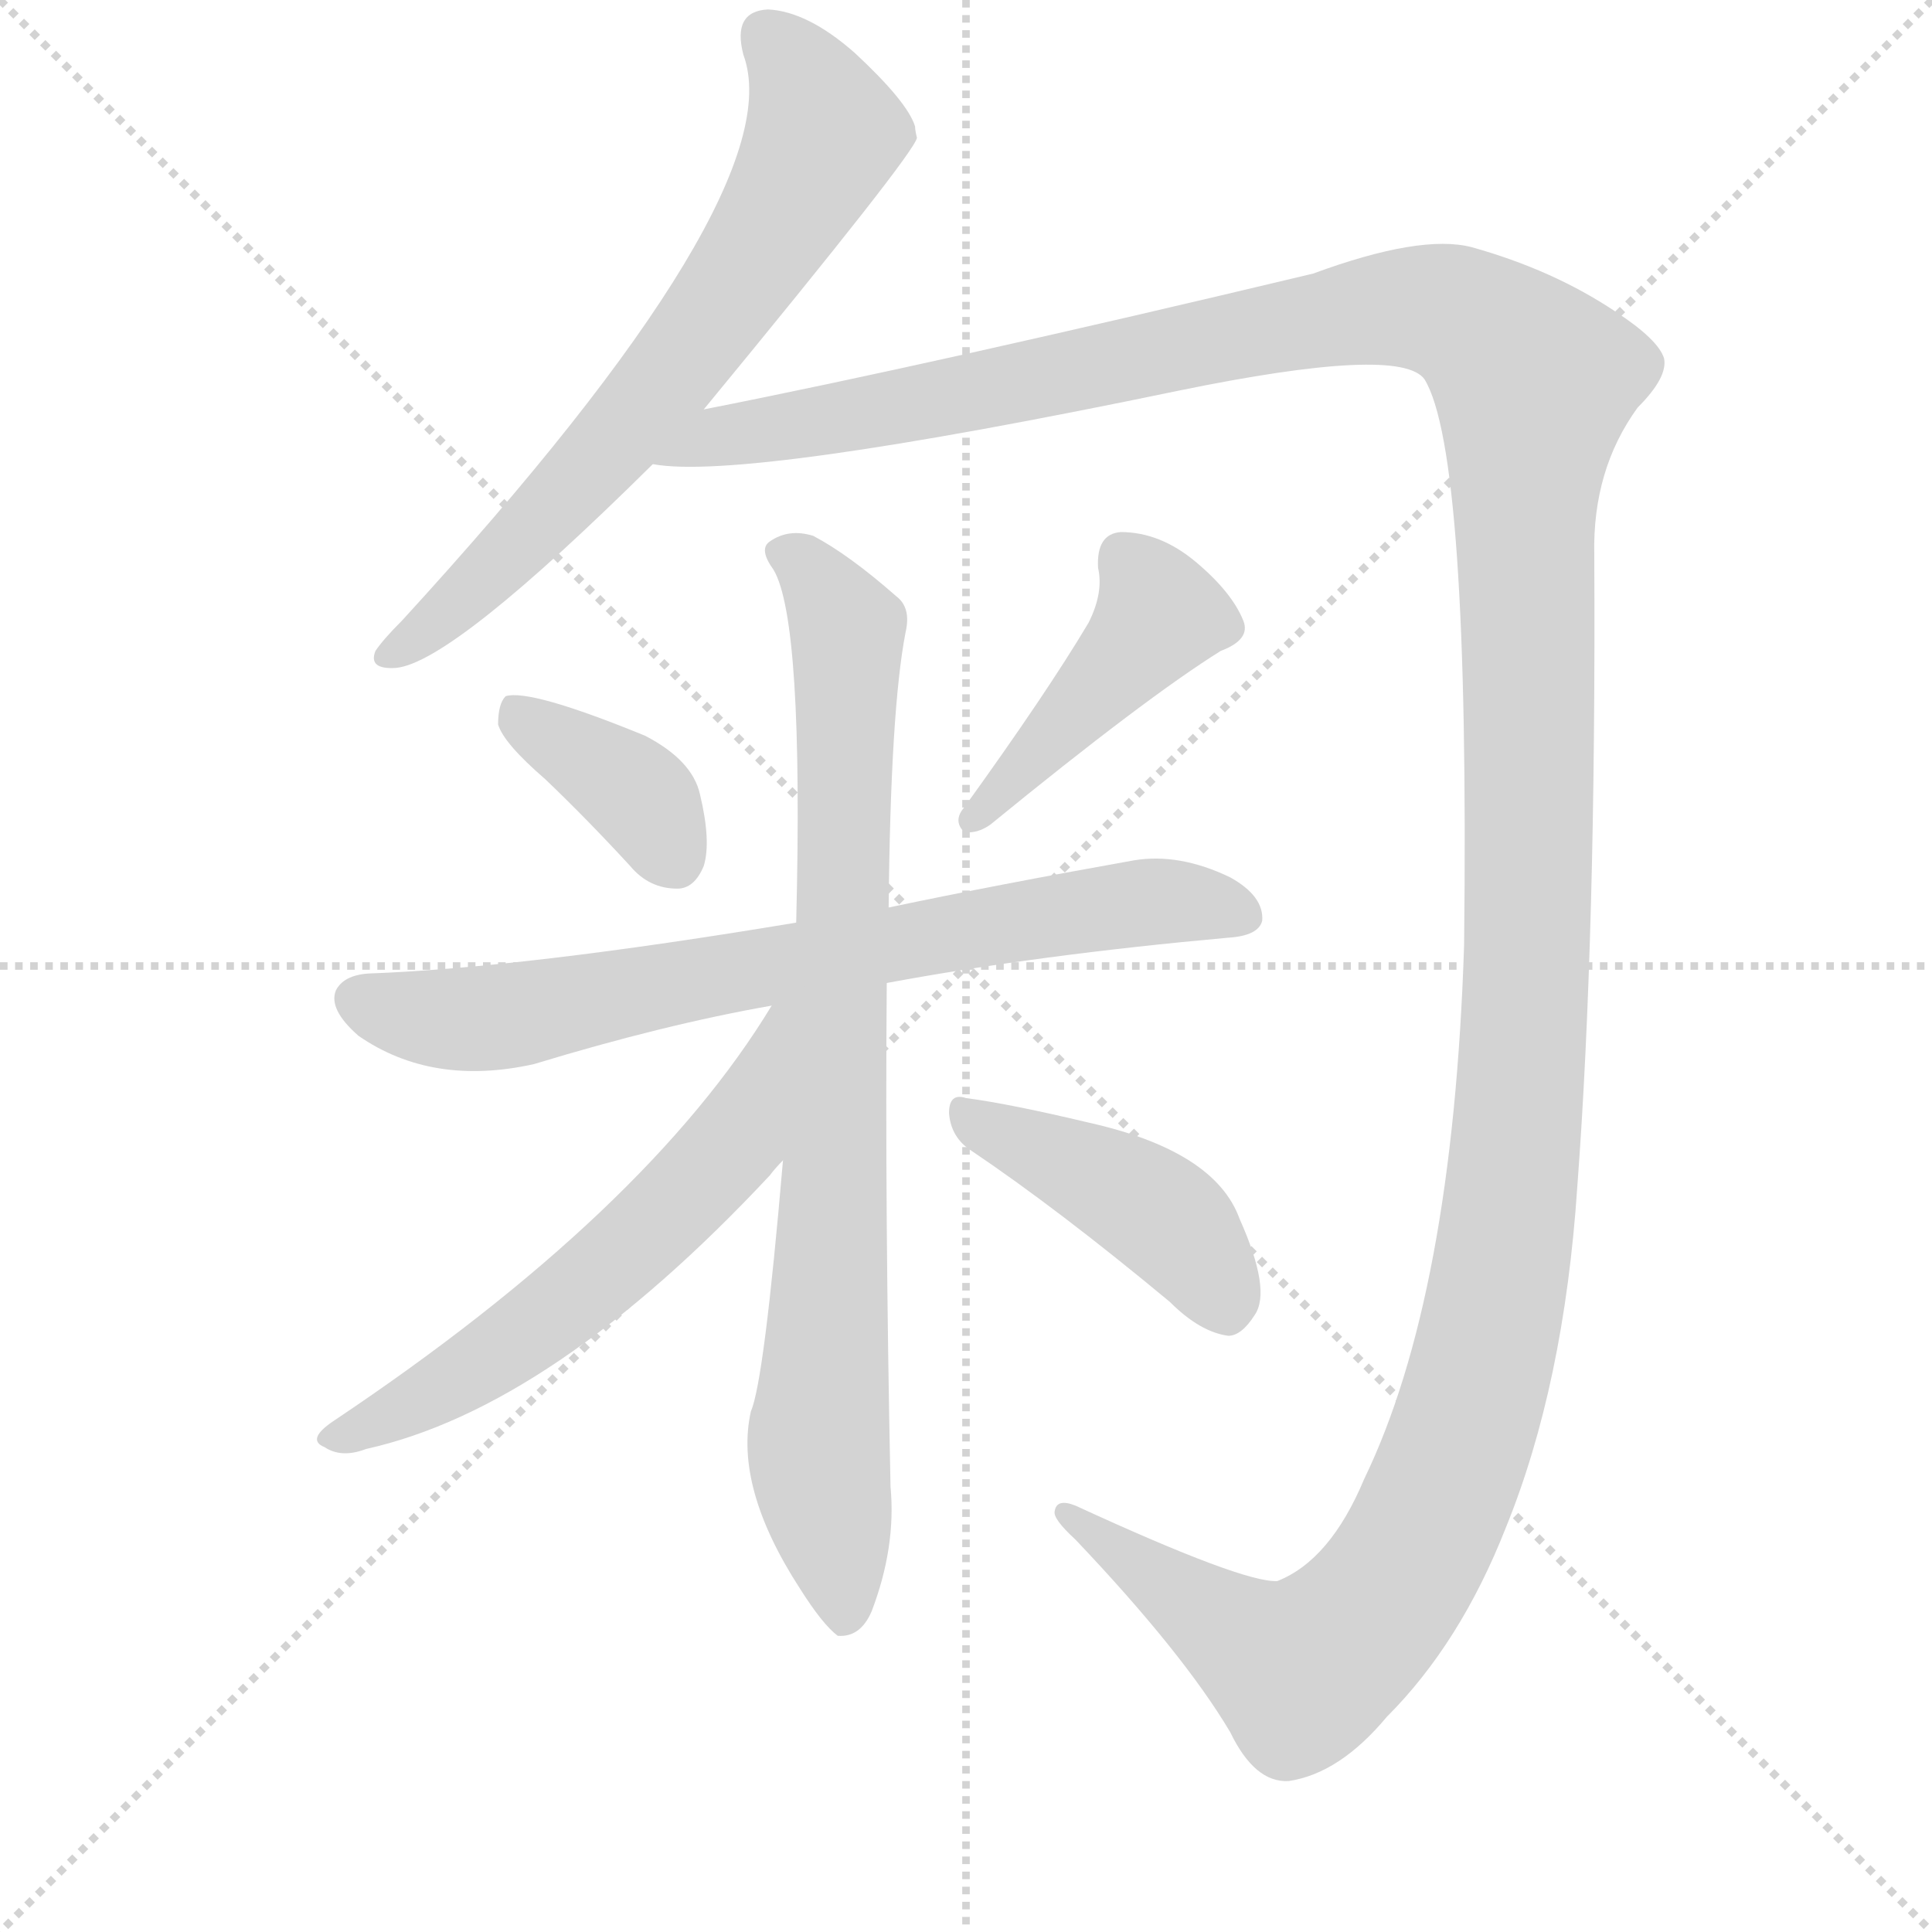 <svg version="1.1" viewBox="0 0 1024 1024" xmlns="http://www.w3.org/2000/svg">
  <g stroke="lightgray" stroke-dasharray="1,1" stroke-width="1" transform="scale(4, 4)">
    <line x1="0" y1="0" x2="256" y2="256"></line>
    <line x1="256" y1="0" x2="0" y2="256"></line>
    <line x1="128" y1="0" x2="128" y2="256"></line>
    <line x1="0" y1="128" x2="256" y2="128"></line>
  </g>
  <g transform="scale(1, -1) translate(0, -860)">
    <style type="text/css">
      
        @keyframes keyframes0 {
          from {
            stroke: blue;
            stroke-dashoffset: 677;
            stroke-width: 128;
          }
          69% {
            animation-timing-function: step-end;
            stroke: blue;
            stroke-dashoffset: 0;
            stroke-width: 128;
          }
          to {
            stroke: black;
            stroke-width: 1024;
          }
        }
        #make-me-a-hanzi-animation-0 {
          animation: keyframes0 0.801s both;
          animation-delay: 0s;
          animation-timing-function: linear;
        }
      
        @keyframes keyframes1 {
          from {
            stroke: blue;
            stroke-dashoffset: 1601;
            stroke-width: 128;
          }
          84% {
            animation-timing-function: step-end;
            stroke: blue;
            stroke-dashoffset: 0;
            stroke-width: 128;
          }
          to {
            stroke: black;
            stroke-width: 1024;
          }
        }
        #make-me-a-hanzi-animation-1 {
          animation: keyframes1 1.553s both;
          animation-delay: 0.801s;
          animation-timing-function: linear;
        }
      
        @keyframes keyframes2 {
          from {
            stroke: blue;
            stroke-dashoffset: 374;
            stroke-width: 128;
          }
          55% {
            animation-timing-function: step-end;
            stroke: blue;
            stroke-dashoffset: 0;
            stroke-width: 128;
          }
          to {
            stroke: black;
            stroke-width: 1024;
          }
        }
        #make-me-a-hanzi-animation-2 {
          animation: keyframes2 0.554s both;
          animation-delay: 2.354s;
          animation-timing-function: linear;
        }
      
        @keyframes keyframes3 {
          from {
            stroke: blue;
            stroke-dashoffset: 436;
            stroke-width: 128;
          }
          59% {
            animation-timing-function: step-end;
            stroke: blue;
            stroke-dashoffset: 0;
            stroke-width: 128;
          }
          to {
            stroke: black;
            stroke-width: 1024;
          }
        }
        #make-me-a-hanzi-animation-3 {
          animation: keyframes3 0.605s both;
          animation-delay: 2.908s;
          animation-timing-function: linear;
        }
      
        @keyframes keyframes4 {
          from {
            stroke: blue;
            stroke-dashoffset: 733;
            stroke-width: 128;
          }
          70% {
            animation-timing-function: step-end;
            stroke: blue;
            stroke-dashoffset: 0;
            stroke-width: 128;
          }
          to {
            stroke: black;
            stroke-width: 1024;
          }
        }
        #make-me-a-hanzi-animation-4 {
          animation: keyframes4 0.847s both;
          animation-delay: 3.513s;
          animation-timing-function: linear;
        }
      
        @keyframes keyframes5 {
          from {
            stroke: blue;
            stroke-dashoffset: 833;
            stroke-width: 128;
          }
          73% {
            animation-timing-function: step-end;
            stroke: blue;
            stroke-dashoffset: 0;
            stroke-width: 128;
          }
          to {
            stroke: black;
            stroke-width: 1024;
          }
        }
        #make-me-a-hanzi-animation-5 {
          animation: keyframes5 0.928s both;
          animation-delay: 4.36s;
          animation-timing-function: linear;
        }
      
        @keyframes keyframes6 {
          from {
            stroke: blue;
            stroke-dashoffset: 593;
            stroke-width: 128;
          }
          66% {
            animation-timing-function: step-end;
            stroke: blue;
            stroke-dashoffset: 0;
            stroke-width: 128;
          }
          to {
            stroke: black;
            stroke-width: 1024;
          }
        }
        #make-me-a-hanzi-animation-6 {
          animation: keyframes6 0.733s both;
          animation-delay: 5.287s;
          animation-timing-function: linear;
        }
      
        @keyframes keyframes7 {
          from {
            stroke: blue;
            stroke-dashoffset: 430;
            stroke-width: 128;
          }
          58% {
            animation-timing-function: step-end;
            stroke: blue;
            stroke-dashoffset: 0;
            stroke-width: 128;
          }
          to {
            stroke: black;
            stroke-width: 1024;
          }
        }
        #make-me-a-hanzi-animation-7 {
          animation: keyframes7 0.6s both;
          animation-delay: 6.02s;
          animation-timing-function: linear;
        }
      
    </style>
    
      <path d="M 373 643 Q 485 779 486 787 Q 485 791 485 793 Q 481 806 453 832 Q 428 854 407 855 Q 388 854 394 831 Q 421 758 213 531 Q 203 521 199 515 Q 195 505 210 506 Q 240 509 346 614 L 373 643 Z" fill="lightgray"></path>
    
      <path d="M 346 614 Q 394 605 625 653 Q 742 677 755 659 Q 779 620 776 359 Q 770 173 723 76 Q 705 33 677 22 Q 659 21 570 62 Q 560 66 559 59 Q 558 55 570 44 Q 627 -16 652 -58 Q 665 -85 683 -84 Q 710 -80 735 -50 Q 774 -11 798 50 Q 829 126 836 231 Q 846 364 845 566 Q 844 611 868 644 Q 884 660 882 670 Q 879 680 856 695 Q 823 717 780 729 Q 753 736 696 715 Q 495 667 373 643 C 344 637 316 614 346 614 Z" fill="lightgray"></path>
    
      <path d="M 289 447 Q 311 426 334 401 Q 344 389 359 389 Q 368 389 373 401 Q 377 414 371 439 Q 367 457 342 470 Q 281 495 268 491 Q 264 487 264 476 Q 267 466 289 447 Z" fill="lightgray"></path>
    
      <path d="M 577 530 Q 555 493 511 432 Q 505 425 511 419 Q 518 418 525 423 Q 607 490 647 515 Q 663 521 659 531 Q 653 546 634 562 Q 615 578 594 578 Q 581 577 582 559 Q 585 546 577 530 Z" fill="lightgray"></path>
    
      <path d="M 470 339 Q 551 354 651 363 Q 667 364 669 372 Q 670 385 652 395 Q 625 408 601 404 Q 528 391 471 379 L 422 371 Q 278 347 195 344 Q 182 343 178 335 Q 174 325 190 311 Q 229 284 283 296 Q 352 317 409 327 L 470 339 Z" fill="lightgray"></path>
    
      <path d="M 415 245 Q 405 128 398 112 Q 389 72 424 18 Q 436 -1 444 -7 Q 456 -8 462 6 Q 475 40 472 72 Q 469 217 470 339 L 471 379 Q 472 484 480 525 Q 483 538 475 544 Q 450 566 431 576 Q 418 580 408 573 Q 402 569 410 558 Q 426 531 422 371 L 415 245 Z" fill="lightgray"></path>
    
      <path d="M 409 327 Q 343 218 177 107 Q 162 97 172 93 Q 181 87 194 92 Q 293 114 408 237 Q 411 241 415 245 C 493 334 425 352 409 327 Z" fill="lightgray"></path>
    
      <path d="M 515 250 Q 561 219 620 170 Q 636 154 651 152 Q 658 152 665 163 Q 674 176 657 214 Q 644 250 577 265 Q 535 275 512 278 Q 503 281 503 270 Q 504 257 515 250 Z" fill="lightgray"></path>
    
    
      <clipPath id="make-me-a-hanzi-clip-0">
        <path d="M 373 643 Q 485 779 486 787 Q 485 791 485 793 Q 481 806 453 832 Q 428 854 407 855 Q 388 854 394 831 Q 421 758 213 531 Q 203 521 199 515 Q 195 505 210 506 Q 240 509 346 614 L 373 643 Z"></path>
      </clipPath>
      <path clip-path="url(#make-me-a-hanzi-clip-0)" d="M 407 840 L 422 824 L 436 786 L 405 730 L 320 620 L 262 558 L 207 514" fill="none" id="make-me-a-hanzi-animation-0" stroke-dasharray="549 1098" stroke-linecap="round"></path>
    
      <clipPath id="make-me-a-hanzi-clip-1">
        <path d="M 346 614 Q 394 605 625 653 Q 742 677 755 659 Q 779 620 776 359 Q 770 173 723 76 Q 705 33 677 22 Q 659 21 570 62 Q 560 66 559 59 Q 558 55 570 44 Q 627 -16 652 -58 Q 665 -85 683 -84 Q 710 -80 735 -50 Q 774 -11 798 50 Q 829 126 836 231 Q 846 364 845 566 Q 844 611 868 644 Q 884 660 882 670 Q 879 680 856 695 Q 823 717 780 729 Q 753 736 696 715 Q 495 667 373 643 C 344 637 316 614 346 614 Z"></path>
      </clipPath>
      <path clip-path="url(#make-me-a-hanzi-clip-1)" d="M 356 618 L 382 629 L 730 696 L 769 694 L 813 658 L 806 279 L 794 177 L 769 82 L 732 11 L 690 -26 L 565 58" fill="none" id="make-me-a-hanzi-animation-1" stroke-dasharray="1473 2946" stroke-linecap="round"></path>
    
      <clipPath id="make-me-a-hanzi-clip-2">
        <path d="M 289 447 Q 311 426 334 401 Q 344 389 359 389 Q 368 389 373 401 Q 377 414 371 439 Q 367 457 342 470 Q 281 495 268 491 Q 264 487 264 476 Q 267 466 289 447 Z"></path>
      </clipPath>
      <path clip-path="url(#make-me-a-hanzi-clip-2)" d="M 272 482 L 334 442 L 358 405" fill="none" id="make-me-a-hanzi-animation-2" stroke-dasharray="246 492" stroke-linecap="round"></path>
    
      <clipPath id="make-me-a-hanzi-clip-3">
        <path d="M 577 530 Q 555 493 511 432 Q 505 425 511 419 Q 518 418 525 423 Q 607 490 647 515 Q 663 521 659 531 Q 653 546 634 562 Q 615 578 594 578 Q 581 577 582 559 Q 585 546 577 530 Z"></path>
      </clipPath>
      <path clip-path="url(#make-me-a-hanzi-clip-3)" d="M 596 564 L 614 534 L 517 426" fill="none" id="make-me-a-hanzi-animation-3" stroke-dasharray="308 616" stroke-linecap="round"></path>
    
      <clipPath id="make-me-a-hanzi-clip-4">
        <path d="M 470 339 Q 551 354 651 363 Q 667 364 669 372 Q 670 385 652 395 Q 625 408 601 404 Q 528 391 471 379 L 422 371 Q 278 347 195 344 Q 182 343 178 335 Q 174 325 190 311 Q 229 284 283 296 Q 352 317 409 327 L 470 339 Z"></path>
      </clipPath>
      <path clip-path="url(#make-me-a-hanzi-clip-4)" d="M 189 330 L 243 319 L 581 379 L 617 383 L 659 376" fill="none" id="make-me-a-hanzi-animation-4" stroke-dasharray="605 1210" stroke-linecap="round"></path>
    
      <clipPath id="make-me-a-hanzi-clip-5">
        <path d="M 415 245 Q 405 128 398 112 Q 389 72 424 18 Q 436 -1 444 -7 Q 456 -8 462 6 Q 475 40 472 72 Q 469 217 470 339 L 471 379 Q 472 484 480 525 Q 483 538 475 544 Q 450 566 431 576 Q 418 580 408 573 Q 402 569 410 558 Q 426 531 422 371 L 415 245 Z"></path>
      </clipPath>
      <path clip-path="url(#make-me-a-hanzi-clip-5)" d="M 417 567 L 449 527 L 443 242 L 434 101 L 447 2" fill="none" id="make-me-a-hanzi-animation-5" stroke-dasharray="705 1410" stroke-linecap="round"></path>
    
      <clipPath id="make-me-a-hanzi-clip-6">
        <path d="M 409 327 Q 343 218 177 107 Q 162 97 172 93 Q 181 87 194 92 Q 293 114 408 237 Q 411 241 415 245 C 493 334 425 352 409 327 Z"></path>
      </clipPath>
      <path clip-path="url(#make-me-a-hanzi-clip-6)" d="M 415 322 L 390 256 L 345 208 L 251 134 L 179 98" fill="none" id="make-me-a-hanzi-animation-6" stroke-dasharray="465 930" stroke-linecap="round"></path>
    
      <clipPath id="make-me-a-hanzi-clip-7">
        <path d="M 515 250 Q 561 219 620 170 Q 636 154 651 152 Q 658 152 665 163 Q 674 176 657 214 Q 644 250 577 265 Q 535 275 512 278 Q 503 281 503 270 Q 504 257 515 250 Z"></path>
      </clipPath>
      <path clip-path="url(#make-me-a-hanzi-clip-7)" d="M 514 267 L 617 215 L 650 166" fill="none" id="make-me-a-hanzi-animation-7" stroke-dasharray="302 604" stroke-linecap="round"></path>
    
  </g>
</svg>